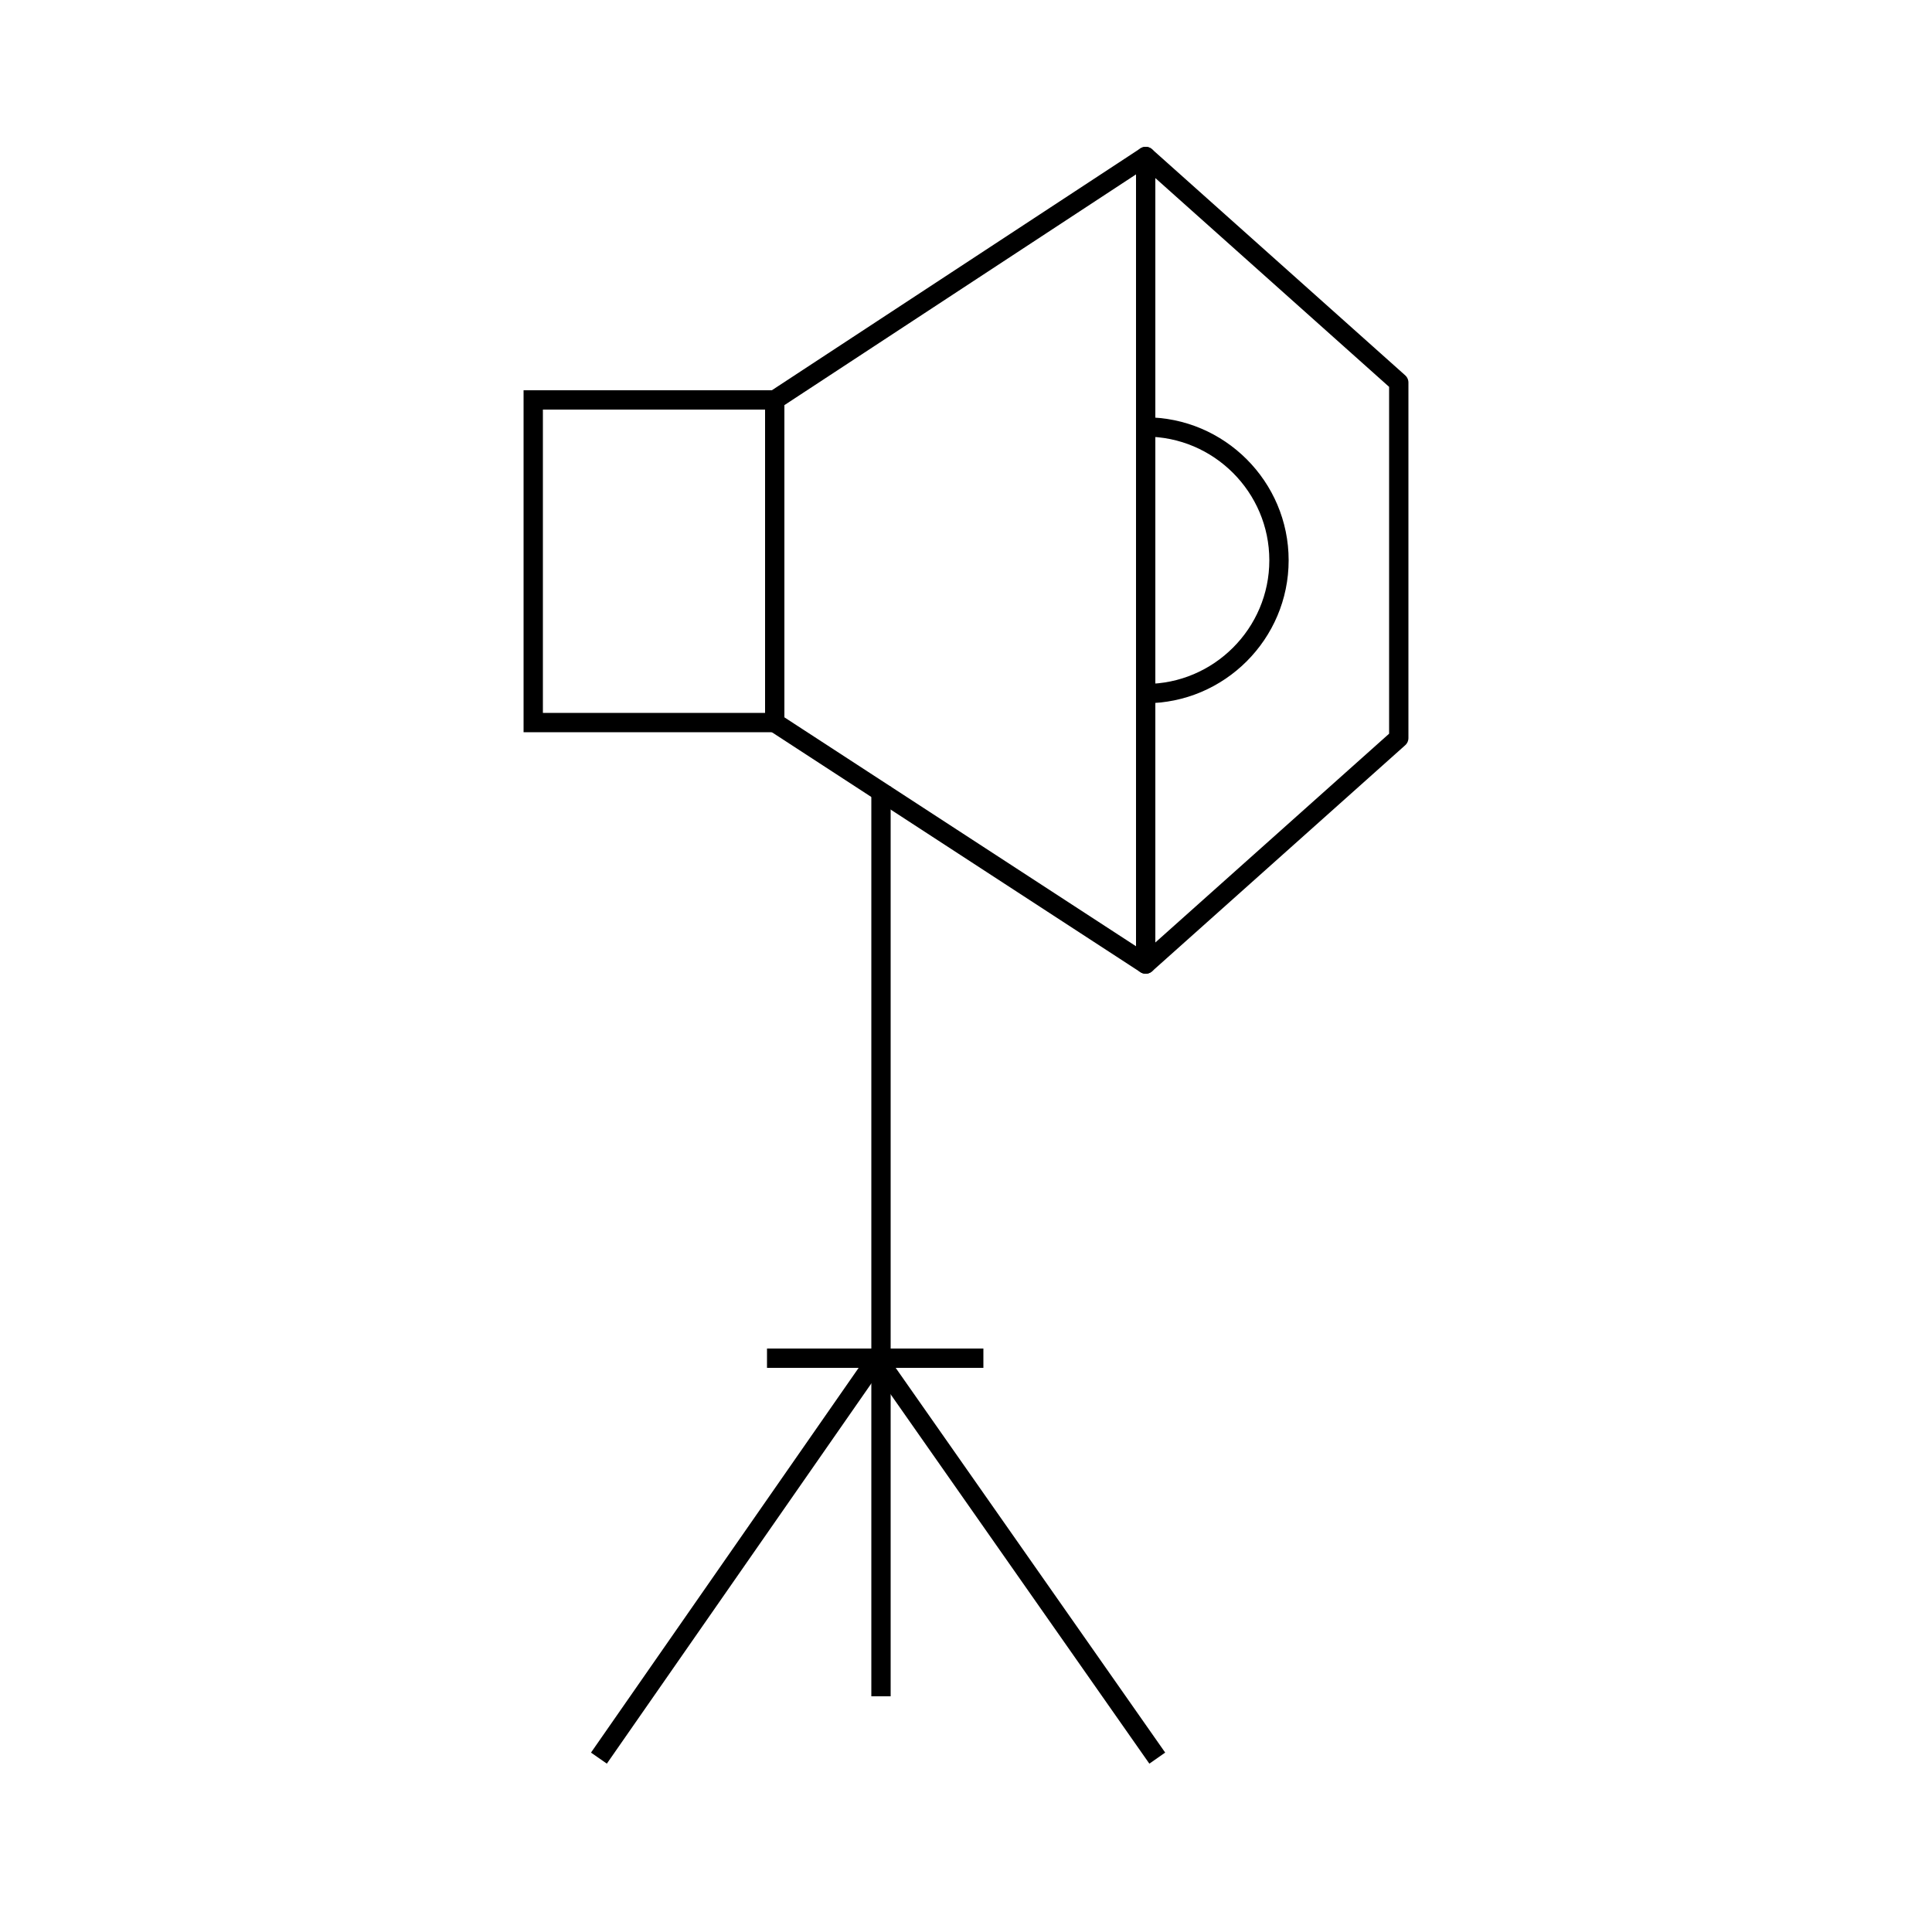 <?xml version="1.0" encoding="utf-8"?>
<!-- Generator: Adobe Illustrator 22.0.0, SVG Export Plug-In . SVG Version: 6.00 Build 0)  -->
<svg version="1.1" id="Layer_1" xmlns="http://www.w3.org/2000/svg" xmlns:xlink="http://www.w3.org/1999/xlink" x="0px" y="0px"
	 viewBox="0 0 100 100" style="enable-background:new 0 0 100 100;" xml:space="preserve">
<style type="text/css">
	.st0{fill:none;stroke:#000000;stroke-miterlimit:10;}
	.st1{fill:none;stroke:#000000;stroke-linecap:round;stroke-miterlimit:10;}
	.st2{fill:none;stroke:#000000;stroke-miterlimit:10;stroke-dasharray:2.113,2.113;}
	.st3{fill:none;stroke:#000000;stroke-linecap:round;stroke-linejoin:round;stroke-miterlimit:10;}
</style>
<g>
	<g>
		<rect x="27.6" y="20.7" class="st0" width="12.5" height="16.7"/>
		<polygon class="st3" points="59.3,49.9 40.1,37.4 40.1,20.7 59.3,8.1 		"/>
		<polygon class="st3" points="59.3,49.9 72.4,38.2 72.4,19.8 59.3,8.1 		"/>
		<path class="st0" d="M59.3,22.1c3.8,0,6.9,3.1,6.9,6.9s-3.1,6.9-6.9,6.9"/>
	</g>
	<line class="st0" x1="45.6" y1="40.7" x2="45.6" y2="87.8"/>
	<polyline class="st0" points="31,91 45.4,70.3 59.9,91 	"/>
	<line class="st0" x1="39.7" y1="70.3" x2="50.9" y2="70.3"/>
</g>
</svg>
